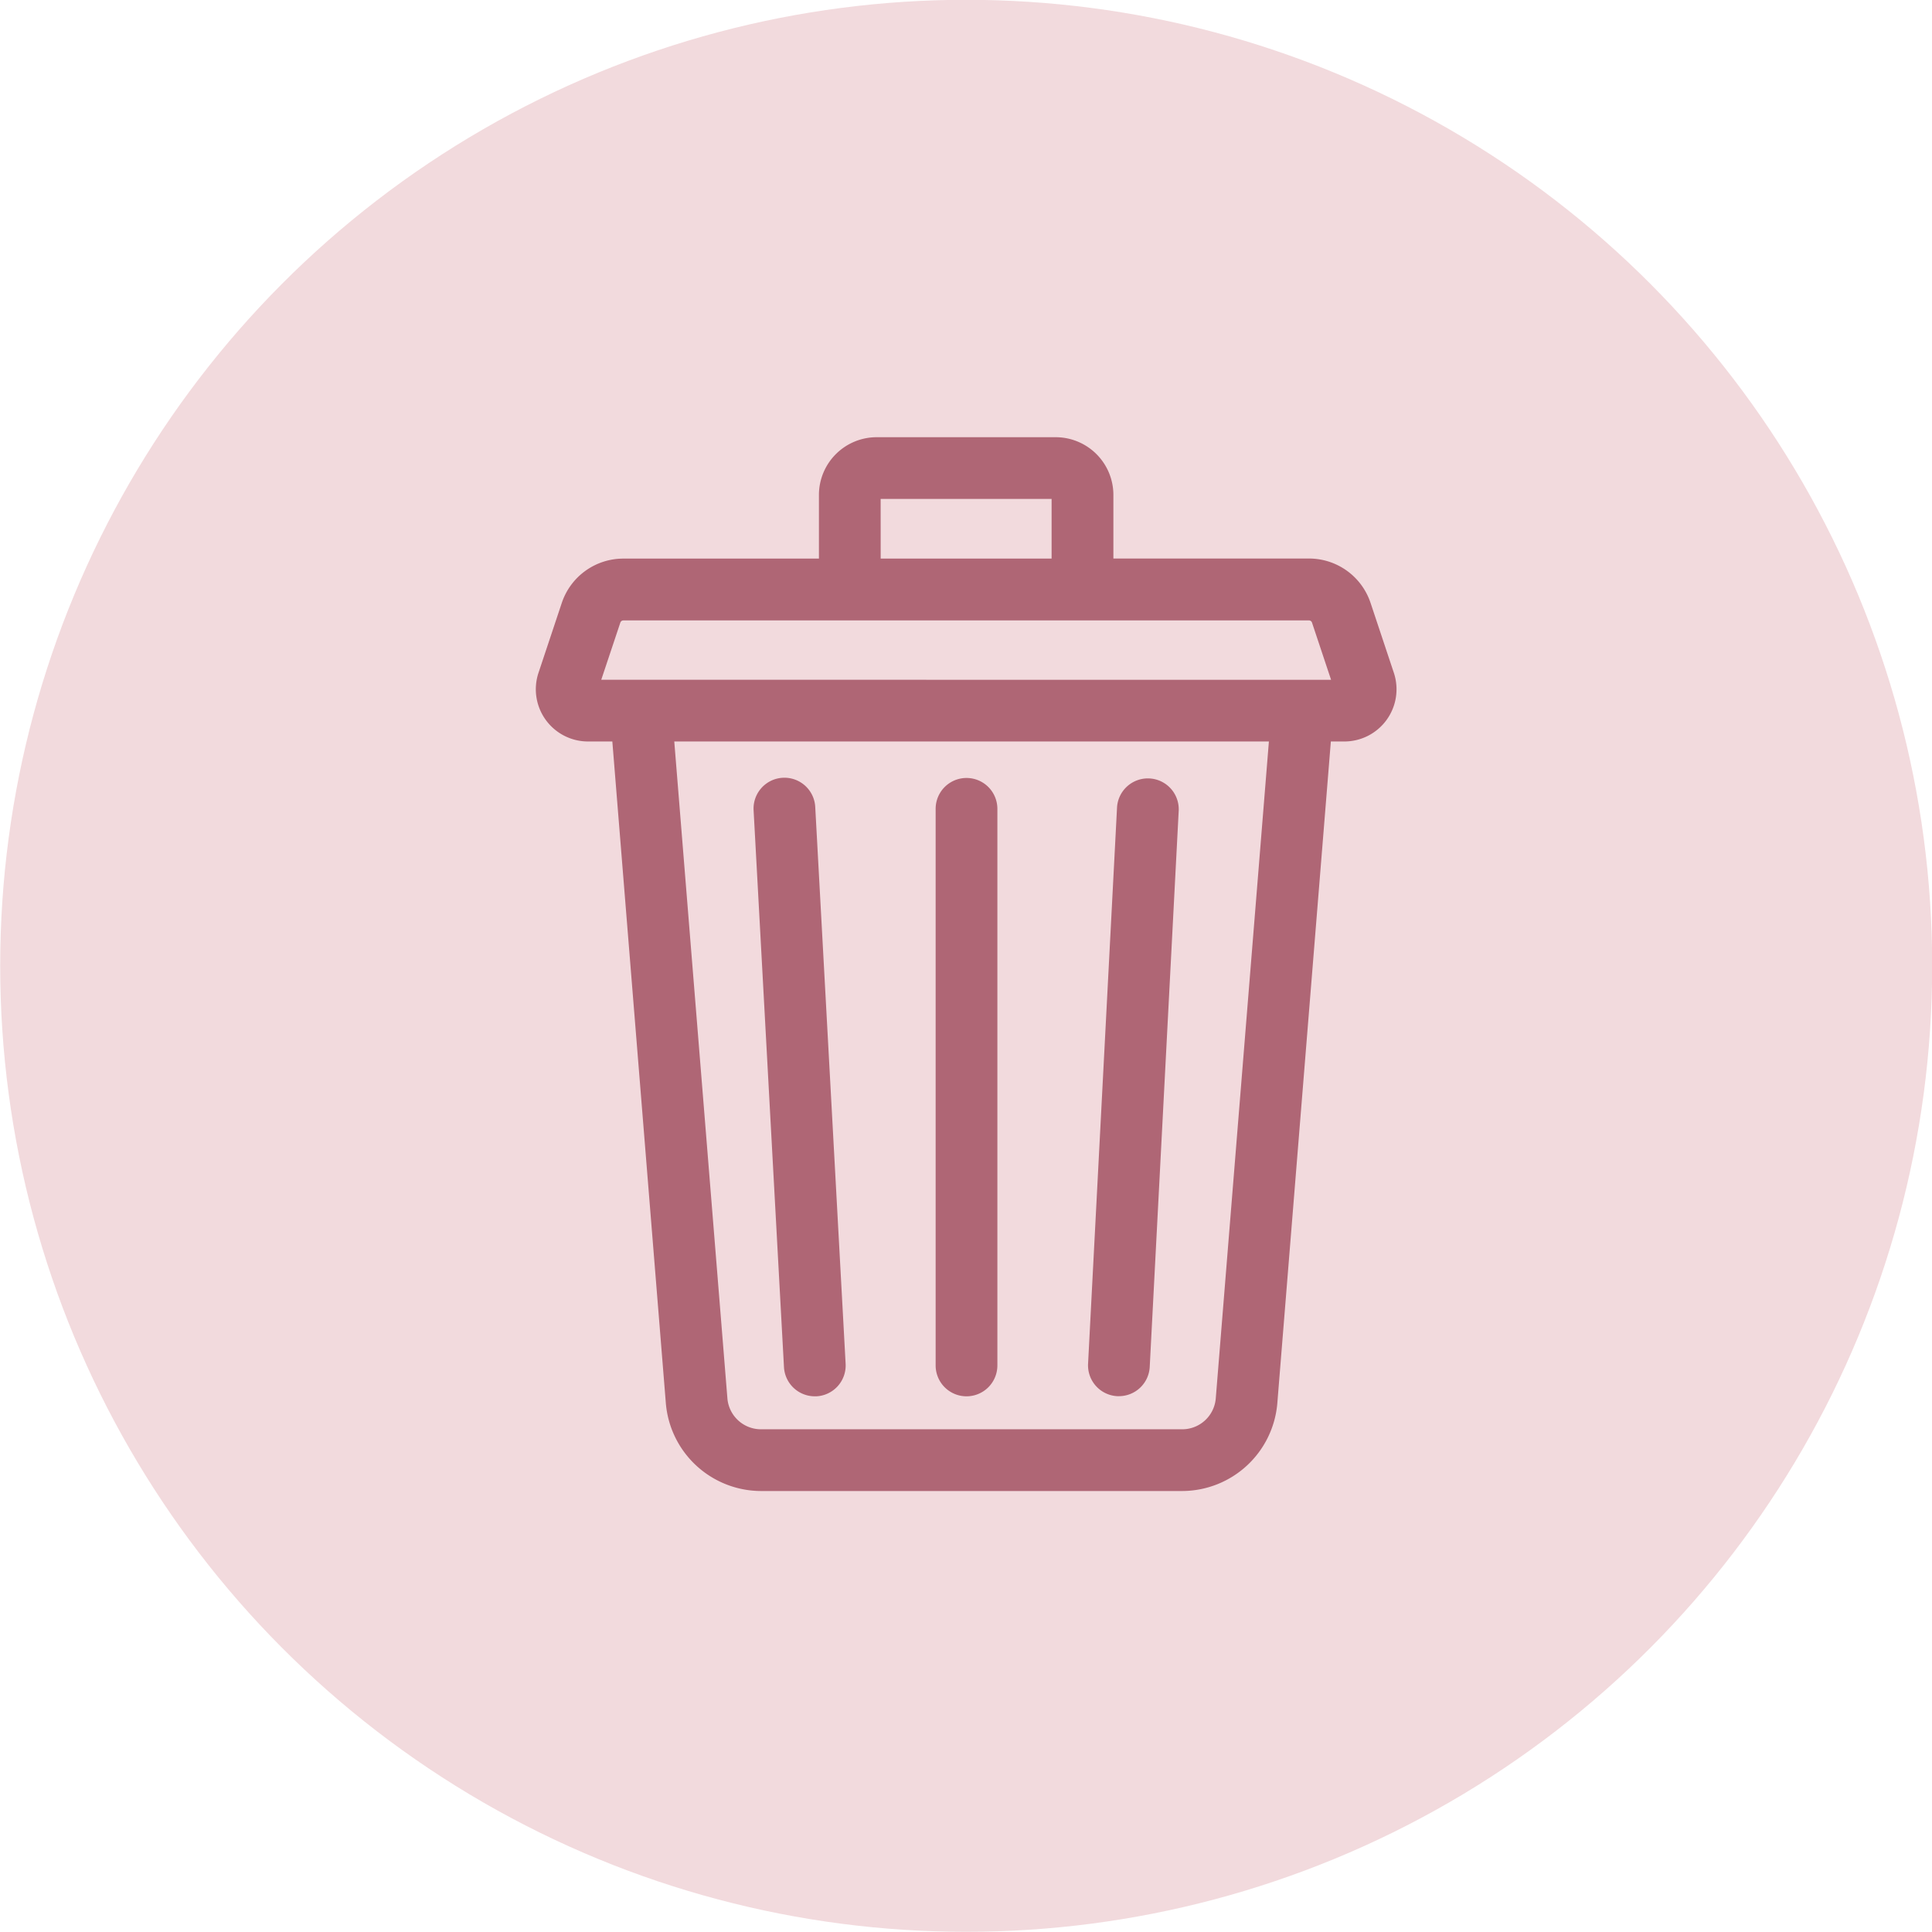 <svg id="Layer_1" data-name="Layer 1" xmlns="http://www.w3.org/2000/svg" viewBox="0 0 1024 1024"><defs><style>.cls-1{fill:#f2dadd;}.cls-2{fill:#af6675;}</style></defs><title>delete</title><circle class="cls-1" cx="512.1" cy="511.9" r="512"/><path class="cls-2" d="M738.76,356.57l-12.33-37a34.38,34.38,0,0,0-32.66-23.54H590.12V262.32a30.61,30.61,0,0,0-30.58-30.59H464.63a30.62,30.62,0,0,0-30.58,30.59v33.75H330.41a34.39,34.39,0,0,0-32.67,23.54l-12.33,37A27.67,27.67,0,0,0,311.66,393h12.89l28.37,350.84a50.75,50.75,0,0,0,50.3,46.43H626.71A50.74,50.74,0,0,0,677,743.84L705.38,393h7.13a27.67,27.67,0,0,0,26.25-36.43Zm-272-92.12h90.61v31.62H466.78ZM644.38,741.2a17.84,17.84,0,0,1-17.67,16.35H403.22a17.86,17.86,0,0,1-17.68-16.35L357.38,393H672.54ZM318.68,360.28,328.79,330a1.7,1.7,0,0,1,1.62-1.17H693.77a1.71,1.71,0,0,1,1.62,1.17l10.11,30.32Z"/><path class="cls-2" d="M592.19,740l.87,0a16.36,16.36,0,0,0,16.32-15.52l15.37-295a16.37,16.37,0,0,0-32.69-1.7l-15.36,295A16.36,16.36,0,0,0,592.19,740Z"/><path class="cls-2" d="M415.52,724.59a16.37,16.37,0,0,0,16.32,15.48c.3,0,.61,0,.91,0a16.36,16.36,0,0,0,15.45-17.23l-16.1-295a16.36,16.36,0,1,0-32.67,1.78Z"/><path class="cls-2" d="M512.27,740.07a16.36,16.36,0,0,0,16.36-16.37v-295a16.36,16.36,0,0,0-32.72,0v295A16.36,16.36,0,0,0,512.27,740.07Z"/></svg>